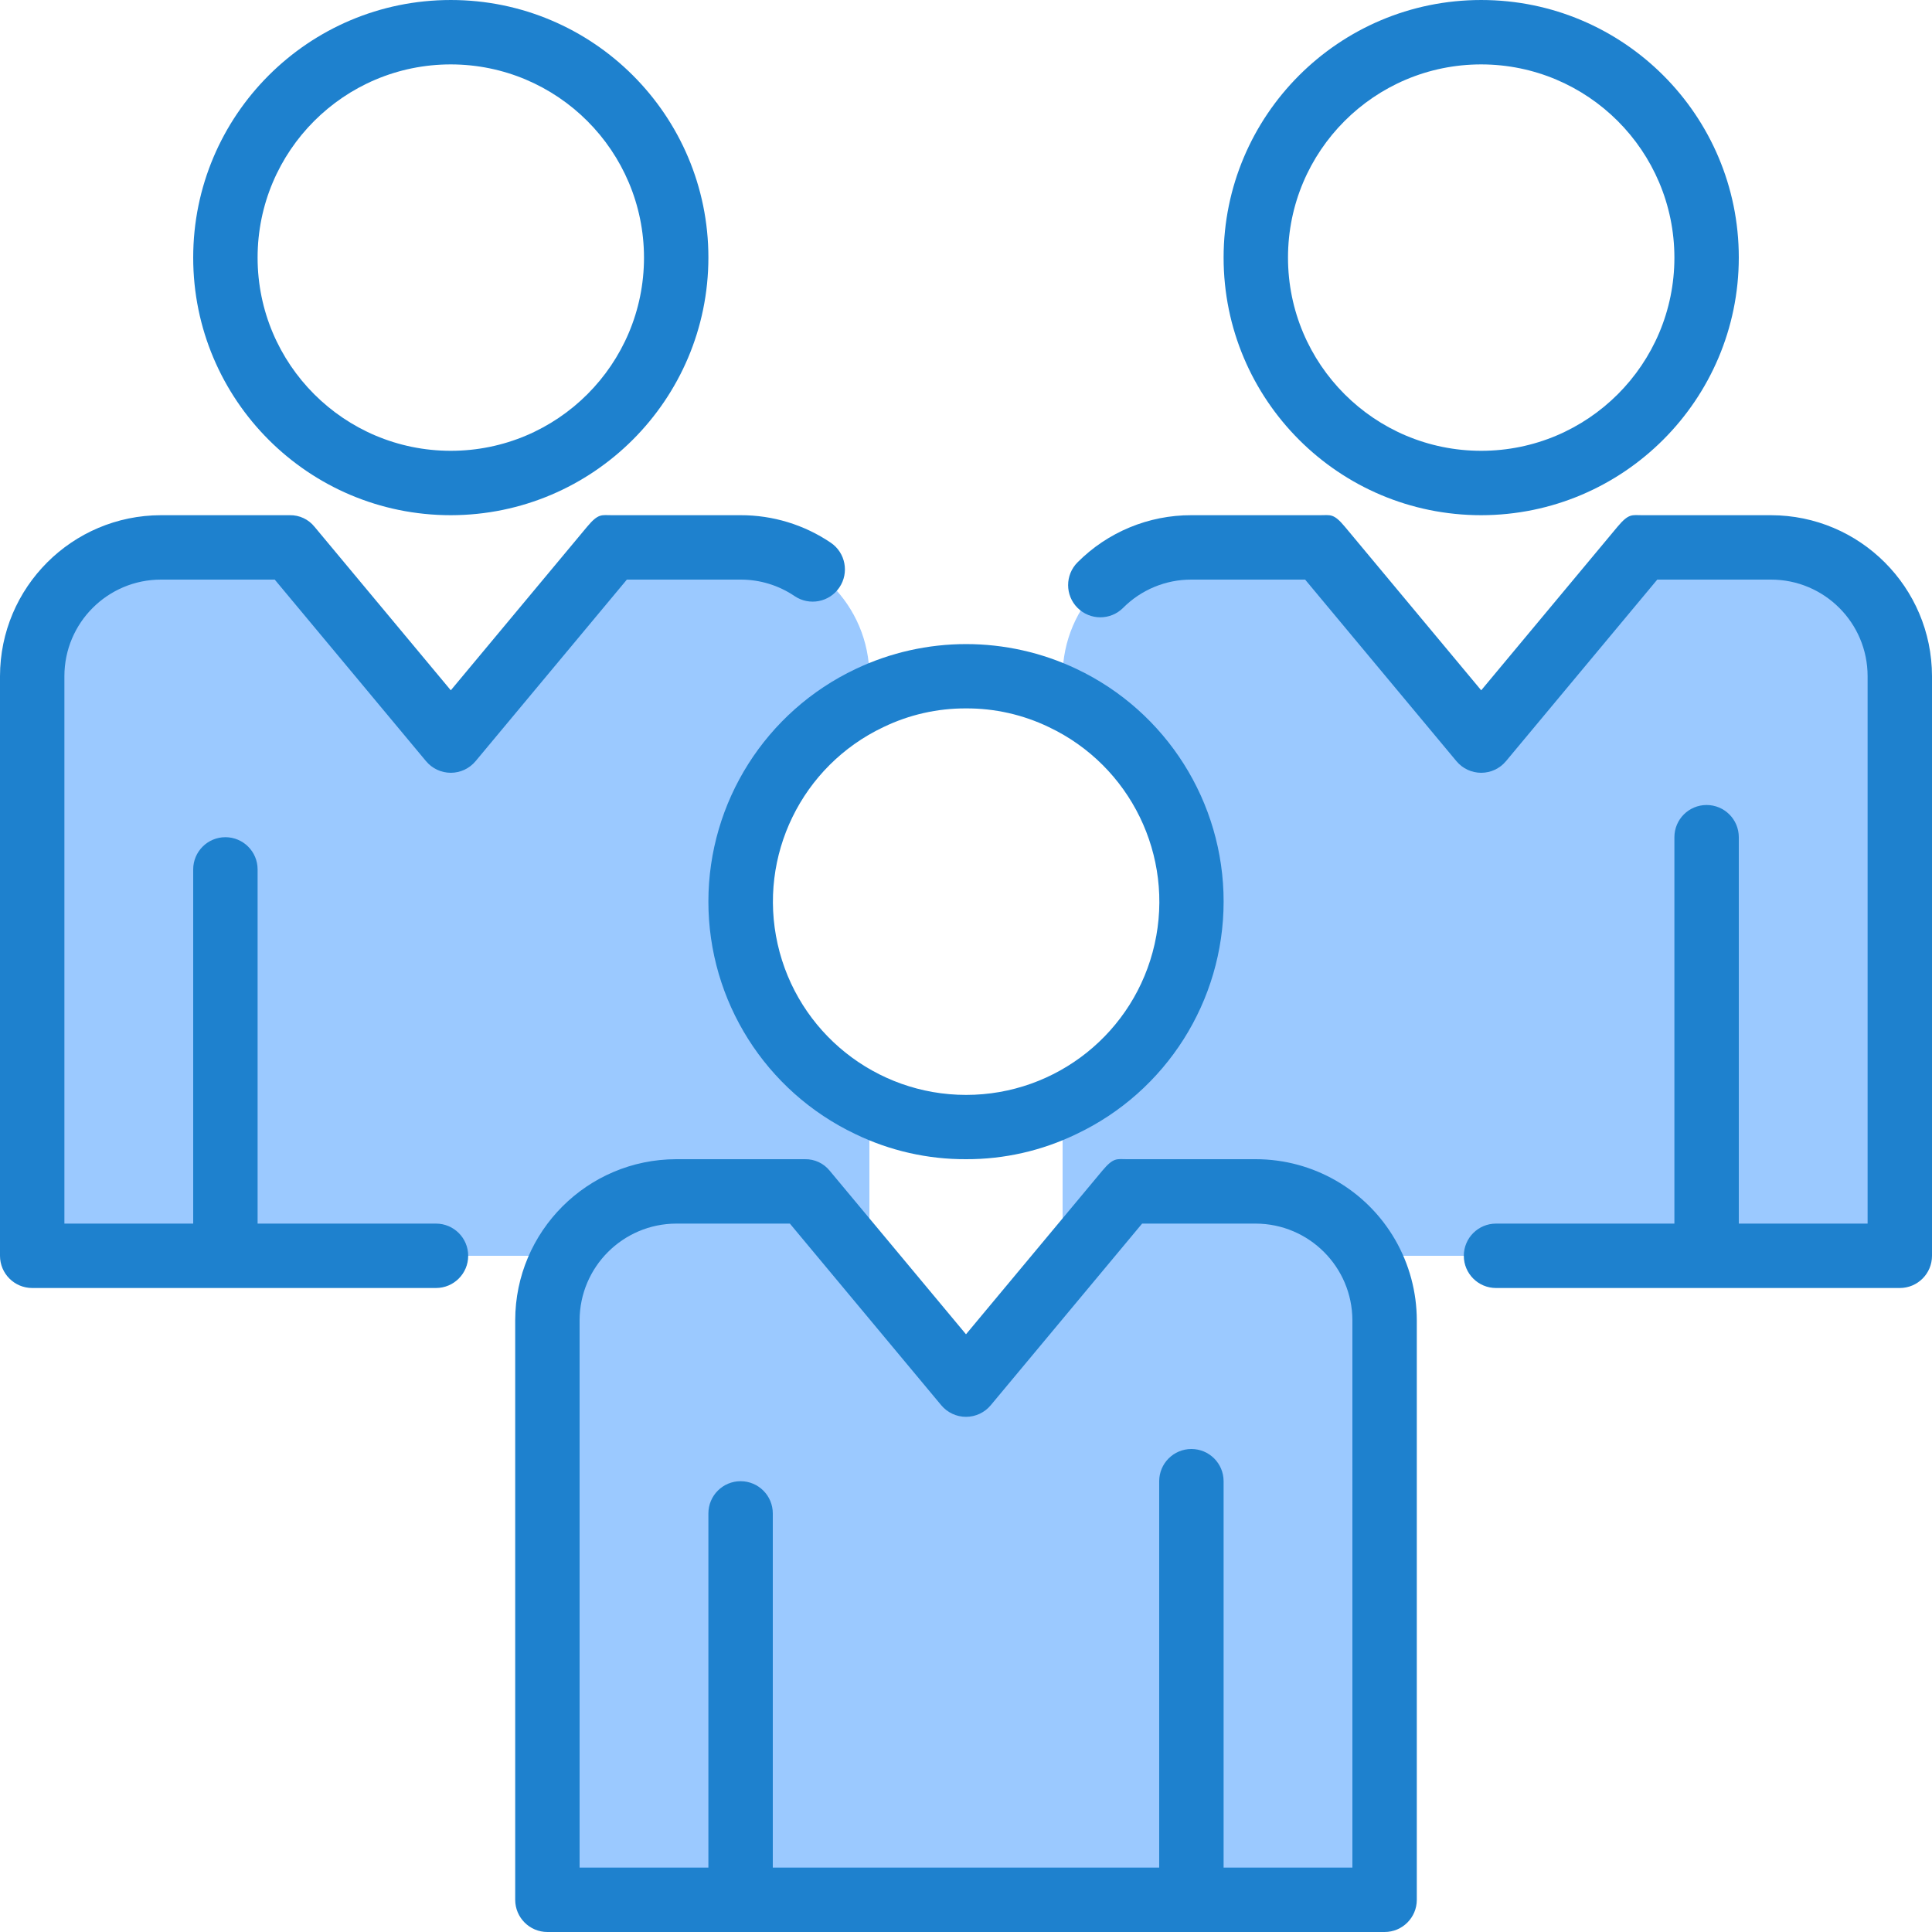 <svg height="480pt" viewBox="0 0 480 480" width="480pt" xmlns="http://www.w3.org/2000/svg"><path d="m339.68 312c-5.688-9.914-16.25-16.02-27.68-16h-32l-13.359 16-26.641 32-26.641-32-13.359-16h-32c-17.656.043-31.957 14.344-32 32v144h208v-144c-.004-5.621-1.496-11.141-4.32-16zm0 0" fill="#9bc9ff"/><path d="m184 224c-.043-21.633 12.43-41.34 32-50.559v-5.441c-.043-17.656-14.344-31.957-32-32h-32l-13.359 16-26.641 32-26.641-32-13.359-16h-32c-17.656.043-31.957 14.344-32 32v144h208v-37.441c-19.57-9.219-32.043-28.926-32-50.559zm0 0" fill="#9bc9ff"/><path d="m467.68 152c-5.688-9.914-16.25-16.02-27.68-16h-32l-13.359 16-26.641 32-26.641-32-13.359-16h-32c-17.656.043-31.957 14.344-32 32v5.441c19.539 9.254 31.996 28.938 31.996 50.559s-12.457 41.305-31.996 50.559v37.441h208v-144c-.004-5.621-1.496-11.141-4.32-16zm0 0" fill="#9bc9ff"/><g fill="#1e81ce"><path d="m240 288c-9.516.039-18.914-2.098-27.48-6.238-22.316-10.594-36.535-33.094-36.523-57.797.016-24.703 14.258-47.191 36.59-57.758 17.367-8.246 37.523-8.246 54.895 0 22.316 10.594 36.535 33.094 36.523 57.797-.016 24.703-14.258 47.188-36.59 57.758-8.543 4.133-17.922 6.27-27.414 6.238zm0-112c-7.105-.031-14.121 1.559-20.52 4.648-20.289 9.613-31.207 32.004-26.277 53.91 4.926 21.902 24.379 37.469 46.828 37.469 22.453 0 41.906-15.566 46.832-37.469 4.926-21.906-5.988-44.297-26.277-53.91-6.422-3.094-13.461-4.684-20.586-4.648zm0 0"/><path d="m112 128c-35.348 0-64-28.652-64-64s28.652-64 64-64 64 28.652 64 64c-.039 35.328-28.672 63.961-64 64zm0-112c-26.508 0-48 21.492-48 48s21.492 48 48 48 48-21.492 48-48c-.027-26.5-21.5-47.973-48-48zm0 0"/><path d="m368 128c-35.348 0-64-28.652-64-64s28.652-64 64-64 64 28.652 64 64c-.039 35.328-28.672 63.961-64 64zm0-112c-26.508 0-48 21.492-48 48s21.492 48 48 48 48-21.492 48-48c-.027-26.5-21.5-47.973-48-48zm0 0"/><path d="m206.398 134.832c-6.609-4.473-14.414-6.852-22.398-6.832h-32c-2.527 0-3.32-.512-6.145 2.879l-33.855 40.625-33.855-40.625c-1.492-1.859-3.762-2.926-6.145-2.879h-32c-22.082.027-39.973 17.918-40 40v144c0 4.418 3.582 8 8 8h100.32c4.418 0 8-3.582 8-8s-3.582-8-8-8h-44.32v-88c0-4.418-3.582-8-8-8s-8 3.582-8 8v88h-32v-136c0-13.254 10.746-24 24-24h28.258l37.598 45.121c1.52 1.82 3.77 2.875 6.145 2.875s4.625-1.055 6.145-2.875l37.598-45.121h28.258c4.781-.012 9.457 1.418 13.414 4.098 3.664 2.48 8.645 1.52 11.125-2.141 2.48-3.664 1.523-8.645-2.141-11.125zm0 0"/><path d="m346.617 308c-7.141-12.367-20.336-19.992-34.617-20h-32c-2.535 0-3.305-.512-6.145 2.871l-33.855 40.625-33.855-40.625c-1.496-1.855-3.762-2.914-6.145-2.871h-32c-22.074.039-39.961 17.926-40 40v144c0 4.418 3.582 8 8 8h208c4.418 0 8-3.582 8-8v-144c-.016-7.023-1.871-13.918-5.383-20zm-10.617 156h-32v-96c0-4.418-3.582-8-8-8s-8 3.582-8 8v96h-96v-88c0-4.418-3.582-8-8-8s-8 3.582-8 8v88h-32v-136c.047-13.234 10.766-23.953 24-24h28.246l37.602 45.121c1.52 1.828 3.773 2.887 6.152 2.887s4.633-1.059 6.152-2.887l37.602-45.121h28.246c13.234.047 23.953 10.766 24 24zm0 0"/><path d="m440 128h-32c-2.527 0-3.312-.512-6.145 2.879l-33.855 40.625-33.855-40.625c-2.824-3.398-3.617-2.879-6.145-2.879h-32c-10.613-.031-20.801 4.188-28.289 11.711-3.121 3.129-3.121 8.191.004 11.316 3.129 3.125 8.195 3.121 11.316-.004 4.492-4.512 10.602-7.043 16.969-7.023h28.258l37.598 45.121c1.52 1.82 3.77 2.875 6.145 2.875s4.625-1.055 6.145-2.875l37.598-45.121h28.258c13.254 0 24 10.746 24 24v136h-32v-96c0-4.418-3.582-8-8-8s-8 3.582-8 8v96h-44.32c-4.418 0-8 3.582-8 8s3.582 8 8 8h100.32c4.418 0 8-3.582 8-8v-144c-.027-22.082-17.918-39.973-40-40zm0 0"/></g></svg>